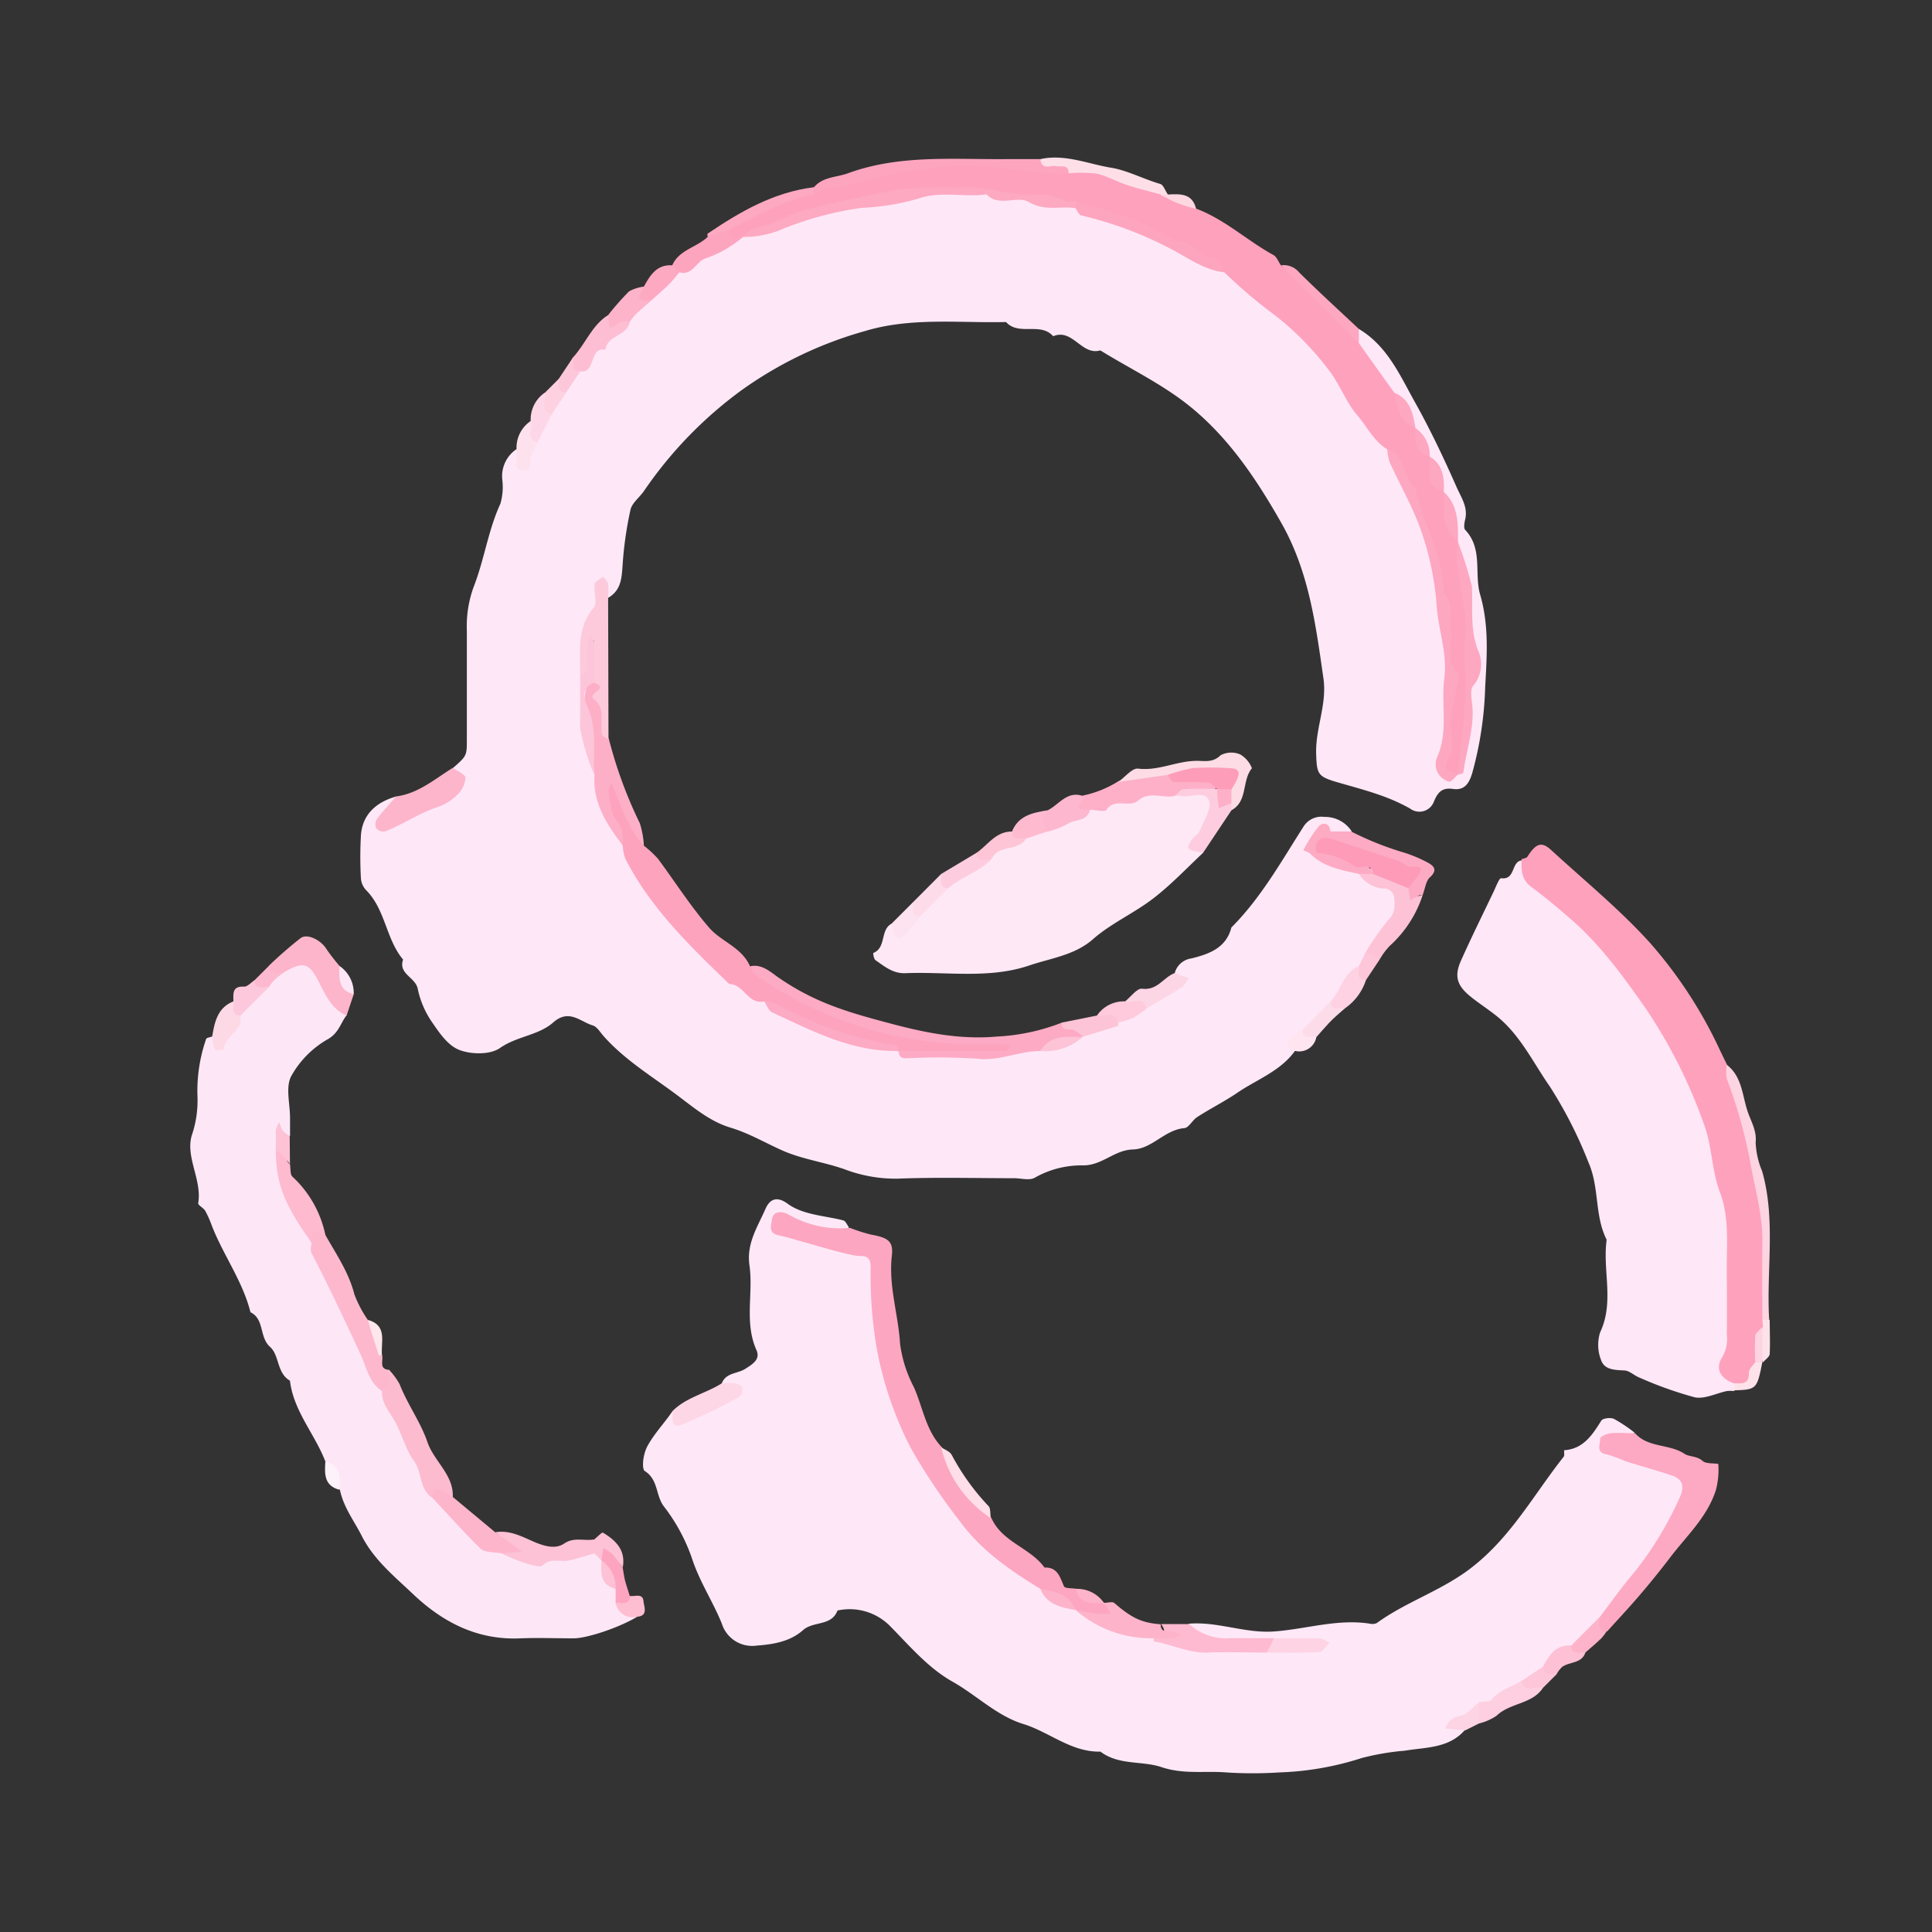 <svg id="Layer_1" data-name="Layer 1" xmlns="http://www.w3.org/2000/svg" viewBox="0 0 250 250"><rect x="0" y="0" width="250" height="250" fill="#333333" stroke="none"/><defs><style>.cls-1{fill:#fee8f7;}.cls-2{fill:#fde7f6;}.cls-3{fill:#fee7f6;}.cls-4{fill:#fee8f6;}.cls-5{fill:#fea1bd;}.cls-6{fill:#fda6c1;}.cls-7{fill:#fda3be;}.cls-8{fill:#fda9c3;}.cls-9{fill:#fdaac5;}.cls-10{fill:#fdb8ce;}.cls-11{fill:#fdafc7;}.cls-12{fill:#fdbbd0;}.cls-13{fill:#fdcadb;}.cls-14{fill:#fdb5cb;}.cls-15{fill:#fda5bf;}.cls-16{fill:#fdb5cc;}.cls-17{fill:#fdb0c8;}.cls-18{fill:#fdd4e1;}.cls-19{fill:#fdbad0;}.cls-20{fill:#fdc2d6;}.cls-21{fill:#febacf;}.cls-22{fill:#fddce6;}.cls-23{fill:#fdabc4;}.cls-24{fill:#fdb3ca;}.cls-25{fill:#fdd7e6;}.cls-26{fill:#fdcddf;}.cls-27{fill:#fedfe8;}.cls-28{fill:#fdbed3;}.cls-29{fill:#fda9c2;}.cls-30{fill:#fda7c1;}.cls-31{fill:#fdcfe0;}.cls-32{fill:#fdd6e5;}.cls-33{fill:#fdb7ce;}.cls-34{fill:#fdd9e6;}.cls-35{fill:#fdc3d6;}.cls-36{fill:#fedee8;}.cls-37{fill:#fedbe9;}.cls-38{fill:#fdccde;}.cls-39{fill:#fed2e2;}.cls-40{fill:#fdc8db;}.cls-41{fill:#fddce9;}.cls-42{fill:#fec5d7;}.cls-43{fill:#febbd0;}.cls-44{fill:#fecadc;}.cls-45{fill:#fda5c0;}.cls-46{fill:#fde1ed;}.cls-47{fill:#fdc0d5;}.cls-48{fill:#fdd7e7;}.cls-49{fill:#fde2ef;}.cls-50{fill:#fdc2d5;}.cls-51{fill:#fdd4e3;}.cls-52{fill:#fdc6d9;}.cls-53{fill:#fdc7da;}.cls-54{fill:#fed1e1;}.cls-55{fill:#febed2;}.cls-56{fill:#fee5f0;}.cls-57{fill:#fdb9cf;}.cls-58{fill:#fee2ea;}.cls-59{fill:#fdf2fa;}.cls-60{fill:#fee6ed;}.cls-61{fill:#fdd7e2;}.cls-62{fill:#fdc5d9;}.cls-63{fill:#fdaac3;}.cls-64{fill:#fed3e4;}.cls-65{fill:#fd9db9;}.cls-66{fill:#fd9bb9;}</style></defs><path class="cls-1" d="M175.84,42.57c3.69,2.2,5.31,6,7.28,9.52s3.75,7.28,5.39,11c.56,1.26,1.47,2.55,1.08,4.14-.1.43-.21,1.09,0,1.33,2.33,2.46,1.15,5.67,1.94,8.38,1.17,4,.87,8,.65,12a46.17,46.17,0,0,1-1.69,11.15c-.4,1.3-1,2.21-2.46,2s-2,.45-2.5,1.68a2,2,0,0,1-3.05.87c-3-1.72-6.29-2.5-9.54-3.45-2.44-.72-2.55-1.07-2.63-3.66-.1-3.28,1.41-6.36.95-9.69-1-6.95-1.86-13.84-5.45-20.16-3.14-5.54-6.65-10.79-11.5-14.82-3.59-3-7.93-5.05-11.93-7.52-2.43.71-3.57-2.89-6.1-1.83-1.65-1.88-4.44,0-6.1-1.84-6.1.15-12.27-.64-18.26,1.17a51.05,51.05,0,0,0-16,7.68,53.36,53.36,0,0,0-12.58,13c-.57.84-1.56,1.55-1.76,2.46a47.2,47.2,0,0,0-1,6.92c-.13,1.74-.12,3.43-1.87,4.45C76.07,80.48,76.19,84.24,76.3,88c-.11,4,0,7.9,1.3,11.7.44,3.38,2,6.32,3.57,9.29a48.14,48.14,0,0,0,18.21,20.09,38.24,38.24,0,0,0,16.56,6,7.85,7.85,0,0,1,1.35.34c5.42.35,10.83.65,16.2-.52a15.47,15.47,0,0,0,5.58-1.12c.36-.17.74-.32,1.11-.46,1.43-.6,3-1,4.36-1.66,1.22-.6,2.29-1.43,3.47-2.1,1.51-1,3.82-1.17,4-3.65a2.59,2.59,0,0,1,2.16-1.89c2.24-.56,4.49-1.32,5.17-4,3.83-3.84,6.45-8.54,9.33-13.05a2.72,2.72,0,0,1,2.7-1.26,4.1,4.1,0,0,1,3.54,1.87,2.6,2.6,0,0,1-2.24.78c-1.05.07-2.4-.21-1.89,1.65,1.67,1.35,3.86,1.52,5.66,2.54,6.21,3,6.37,4.25,1.41,10.58a9.36,9.36,0,0,1-1.36,2.16c-1.35,1.47-2.35,3.24-3.76,4.68a45.64,45.64,0,0,0-3.66,3.7c-.53.74-1.32,1.32-1.49,2.3-1.9,2.66-5,3.73-7.54,5.48-1.64,1.11-3.43,2-5.11,3.09-.63.39-1.09,1.39-1.68,1.44-2.55.22-4.17,2.69-6.64,2.76s-4,2.12-6.56,2.06a12.21,12.21,0,0,0-6.14,1.59c-.69.4-1.8.07-2.71.07-5,0-10.08-.14-15.1.06a18.62,18.62,0,0,1-6.85-1.23c-2.54-.89-5.19-1.24-7.74-2.3-2.32-1-4.5-2.33-7-3.08S90,143.51,88,142c-3.39-2.59-7.13-4.76-10-8.05-.39-.47-.78-1.1-1.3-1.26-1.64-.5-3.07-2.19-5.12-.38-1.89,1.67-4.69,1.77-6.88,3.3-1.24.88-3.68.85-5.22.27s-2.63-2.24-3.6-3.65a11.76,11.76,0,0,1-1.82-4.26c-.28-1.52-2.55-1.92-1.9-3.8-2.23-2.66-2.28-6.49-4.8-9a2.5,2.5,0,0,1-.66-1.53,50.28,50.28,0,0,1,0-5.49c.16-2.58,1.77-4.29,4.55-5.08,1.17.1-1.72,3.69,1.55,1.86,2.37-1.32,5.69-1.77,5.78-5.52,1.82-1.6,1.83-1.6,1.83-3.71,0-4.69,0-9.39,0-14.08A14.89,14.89,0,0,1,61.27,76c1.39-3.52,1.88-7.34,3.48-10.82A7.64,7.64,0,0,0,65,62.11a4.21,4.21,0,0,1,1.85-4c1.25.49,1.38-.6,1.8-1.29.62-1.22,1.24-2.44,1.87-3.65a21.26,21.26,0,0,1,2.12-2.87c.75-.94,1.31-2,2.07-2.93a64,64,0,0,1,5.88-6.22,30.52,30.52,0,0,0,2.9-3,18.13,18.13,0,0,1,4.26-3.49A57.86,57.86,0,0,1,96.12,30a7.88,7.88,0,0,1,1.34-.47c7.29-2.76,14.91-4.16,22.58-5.34,6.32-1,12.34,1.27,18.51,1.89a93.29,93.29,0,0,1,19.91,8.42c9.68,5.79,16.09,14.59,22,23.87,6.8,12.6,8.35,26.16,7.27,40.15a.88.88,0,0,0,.72-.58,61.31,61.31,0,0,0-.16-26.42,10.73,10.73,0,0,1-.35-1.23,24.64,24.64,0,0,0-1.51-5.86,11.68,11.68,0,0,1-.4-1.13A15.78,15.78,0,0,0,184.79,60a9.85,9.85,0,0,1-.51-1,26.93,26.93,0,0,0-1.5-3.05c-.2-.32-.38-.66-.55-1a8.88,8.88,0,0,0-2.72-3.66c-1.77-2.12-3.63-4.18-4.37-6.94A2.13,2.13,0,0,1,175.84,42.57Z"/><path class="cls-1" d="M93.4,179c.55-1.4,2-1.22,3-1.85s2-1.23,1.5-2.42c-1.62-3.58-.4-7.34-.92-11-.41-2.83,1.07-5,2.08-7.32.42-.94,1.22-1.83,2.83-.67,2,1.48,4.79,1.55,7.24,2.18.29.08.48.58.72.89-1.75,1.65-3.68.84-5.58.42a3.62,3.62,0,0,0-1.34-.21c.29.39.76.42,1.17.54a40.69,40.69,0,0,0,5.25,1.5c3.1.46,4.33,2.13,4.43,5.24q.8,24.15,20.63,38.09a14.31,14.31,0,0,0,4.64,3.06,12,12,0,0,1,1.14.56,29.44,29.44,0,0,0,9.84,3.35,41.62,41.62,0,0,0,13.5,1.49h.88c1.57,0,3.15,0,4.72,0-1.62-.07-3.24,0-4.87,0-2.14,0-4.28.14-6.39-.08-1.73-.18-3.76-.17-4.06-2.66,3.74-.32,7.27,1.27,11.06,1,4.15-.3,8.21-1.67,12.43-1a1.36,1.36,0,0,0,.86-.09c3.59-2.61,7.82-4,11.5-6.61,5.6-4,8.64-9.8,12.68-14.91.15-.19,0-.84.08-.84,2.49-.18,3.63-2,4.79-3.83.2-.32,1.21-.43,1.65-.22a19.27,19.27,0,0,1,2.66,1.78c-1.25,1-3.17,1.73,0,3,8.53,3.38,8.46,3.48,3.75,11.35a46.81,46.81,0,0,1-7.58,9.62c-1.25,1.38-2.66,2.59-4,3.86A17.13,17.13,0,0,0,200,216.2c-.9.78-1.95,1.37-2.91,2.07a26,26,0,0,1-5.16,3c-.86.82-2.94.5-2.39,2.61-2.07,2.38-5.08,2.2-7.77,2.66a32.77,32.77,0,0,0-5.57.95,38.61,38.61,0,0,1-10.67,1.86,52.34,52.34,0,0,1-6.86,0c-2.78-.22-5.5.28-8.39-.69-2.49-.84-5.51-.2-7.88-2-3.78.09-6.59-2.53-10-3.58s-6.06-3.74-9.17-5.49-5.5-4.58-8-7.12a7.35,7.35,0,0,0-6.86-2.07c-.77,2.06-3.12,1.34-4.46,2.54-1.65,1.47-3.81,1.84-6,2a4.11,4.11,0,0,1-4.5-2.83c-1.16-2.88-2.9-5.45-3.88-8.49a23.57,23.57,0,0,0-3.63-6.7c-1.07-1.39-.69-3.46-2.48-4.58-.36-.22-.29-2.08.41-3.31.9-1.61,2.15-2.89,3.15-4.37C89.58,182.28,92.82,183,93.4,179Z"/><path class="cls-2" d="M42.1,189.11c-1.36-3.55-4.11-6.5-4.58-10.45-1.73-1-1.34-3.27-2.58-4.38-1.42-1.27-.69-3.58-2.53-4.48-1-4-3.51-7.38-5-11.2a13.34,13.34,0,0,0-.86-1.93c-.22-.38-.95-.71-.9-1,.5-3-1.66-5.9-.84-8.73a14,14,0,0,0,.74-5.15,20.44,20.44,0,0,1,1.12-7.33c0-.17.49-.22.75-.33,1.89-.16,2.16-1.86,2.92-3.08.94-1.6,2.71-2.42,3.69-4a25.84,25.84,0,0,1,2.31-2.25c2.66-1.5,4.52-.4,6,1.88a19.06,19.06,0,0,1,2.52,4.68c-.79,1-1,2.29-2.44,3.11a12.46,12.46,0,0,0-4.74,4.79c-.75,1.43-.15,3.57-.15,5.39V147c-2.63-.29-.28,1.58-.93,2.15-.3,4.48,3,7.57,4.42,11.36,3,6.4,5.91,12.83,9.1,19.14,2.07,4.48,4.4,8.85,6.47,13.34,2.5,2.93,4.75,6.16,8.71,7.37,3.66,1.65,7.34.47,11,0a3.48,3.48,0,0,1,1.16.48,4,4,0,0,1,.82.91,21.16,21.16,0,0,0,1.84,3.65,9.92,9.92,0,0,1,.6,1.6c.46.82,1.33,1.33,1.69,2.23C80.18,210.58,76,212,74.22,212c-2.29,0-4.57-.09-6.85,0-5.61.27-10.14-2.11-14-5.8-2.37-2.24-4.95-4.35-6.5-7.34-1-2-2.44-3.83-2.89-6.11C43,191.72,43.09,190.15,42.1,189.11Z"/><path class="cls-3" d="M224.38,180a4.6,4.6,0,0,0-.91,0c-1.41.29-2.91,1.08-4.18.81a49.85,49.85,0,0,1-7.17-2.56c-.65-.25-1.25-.87-1.89-.91-1.25-.07-2.62-.05-3.06-1.37a5.37,5.37,0,0,1-.12-3.55c1.87-3.95.3-8,.85-12-1.59-3.13-.91-6.71-2.35-10a56,56,0,0,0-5-9.82c-2.17-3.11-3.81-6.63-6.83-9.08-1.13-.92-2.37-1.69-3.49-2.61-1.74-1.43-2.07-2.65-1.15-4.67,1.34-3,2.77-5.88,4.17-8.81.31-.64.74-1.82,1-1.79,1.88.27,1.27-2.2,2.68-2.3,4.34,5.51,10.28,9.4,14.56,15.07,10.55,14,14.43,29.64,13.09,46.84a14.85,14.85,0,0,0,.2,5.44A1.67,1.67,0,0,1,224.38,180Z"/><path class="cls-4" d="M155.68,110.35c-2.13,2-4.14,4.13-6.44,5.9-2.49,1.92-5.48,3.23-7.82,5.29s-5.45,2.45-8.23,3.39c-5.21,1.77-10.69.78-16.06,1-1.57.06-2.69-.88-3.86-1.7-.21-.15-.3-.89-.27-.91,1.73-.7.85-3,2.38-3.8,1.45.36,2.18-.68,3-1.57,1.22-1.3,2.72-2.29,3.93-3.61,1.54-1.64,3.75-2.32,5.35-3.87,1.35-1.33,3.23-1.73,4.79-2.72a14.58,14.58,0,0,1,2.88-1.36c2.11-.63,4.11-1.56,6.15-2.38,3.35-1.09,6.67-2.26,10.26-2.19,6,.46,6.43,1.14,4.14,6.45C155.53,109,155.21,109.61,155.68,110.35Z"/><path class="cls-5" d="M179.5,58.14c-1.74-1.06-2.59-2.93-3.87-4.4s-2.13-3.64-3.36-5.41a37.92,37.92,0,0,0-7.34-7.57,63.38,63.38,0,0,1-6.5-5.52,69.42,69.42,0,0,0-20.06-8.71c-14.56-3.54-28.56-1.39-42.22,4.13-1.11.74-1.79.43-2.06-.85,3.32-3,7.48-4.18,11.63-5.42,10.41-4.08,21.23-3.55,32.06-2.87,4.25.09,8.12,1.69,12,3.09,1.4,1.31,3.58,1,5,2.39,3.7,1.38,6.59,4.13,10,6,.44.23.65.9,1,1.37A69,69,0,0,1,175.84,44.4q2.28,3.21,4.58,6.41c1.1,1.42,1.58,3.21,2.74,4.58.62,1.22.81,2.65,1.84,3.67.82,1.44.67,3.27,1.83,4.58.75,2.09.75,4.4,1.83,6.41,2.07,10.07,2.45,20.15,0,30.22-2.54,0-1.87-1.69-1.68-3.17A64.48,64.48,0,0,0,185,71,47,47,0,0,0,179.5,58.14Z"/><path class="cls-5" d="M224.38,179c-1.74-.59-2.49-1.9-1.52-3.39a4.8,4.8,0,0,0,.59-3c.05-2.89,0-5.78,0-8.66,0-3.25.3-6.51-.89-9.67-1.11-2.93-1-6.15-2.18-9.12a66.19,66.19,0,0,0-7.45-14.7c-2.88-4.11-5.82-8.19-9.65-11.51-1.67-1.44-3.34-2.88-5.12-4.17-1.34-1-1.3-2.24-1.27-3.6.26-.1.64-.13.76-.33,1.12-1.75,1.84-2,3.11-.82,4.28,3.93,8.82,7.64,12.71,11.93a57.84,57.84,0,0,1,9.07,13.89c.3.63.61,1.26.92,1.89,4.29,10.25,5.62,21,5,32,0,.5,0,1,0,1.5-.63,1.63-.19,3.43-.8,5C226.7,177.42,227.12,180.16,224.38,179Z"/><path class="cls-6" d="M134.62,205.6c-3.94-2.42-7.63-4.92-10.5-8.85a81,81,0,0,1-6.24-9.32,46.61,46.61,0,0,1-4.48-13.22,56.84,56.84,0,0,1-.74-10.13c0-1.15-.27-1.6-1.5-1.56-1.42,0-9-2.42-10.28-2.64-1.5-.28-1.11-1.23-1-2,.15-1.46,1.66-1,2.09-.76a13.3,13.3,0,0,0,8,1.76,22.17,22.17,0,0,0,2.8.89c2.1.38,2.85.83,2.64,2.68-.46,3.91.83,7.62,1.06,11.44a16.71,16.71,0,0,0,1.78,5.6c1.17,2.61,1.54,5.6,3.62,7.78a57.08,57.08,0,0,0,6.42,9.16c1.37,3.12,5,3.83,6.87,6.41,1.71-.07,2,1.27,2.52,2.43.14.29,1,.22,1.6.32,1,1,2.45,1.21,3.66,1.83,1.16.95,1.76,2-.38,2.1a7.15,7.15,0,0,1-3.28-1.18C137.83,207.17,136,206.71,134.62,205.6Z"/><path class="cls-7" d="M98.89,129.58c-2.1.46-2.64-2.25-4.52-2.24-5.09-4.91-10.18-9.82-13.46-16.23a6.11,6.11,0,0,1-.33-1.68c-.66-2.14-2-4-2.5-6.2a1.57,1.57,0,0,1,.78-1.92c1.14-.49,1.06.6,1.31,1.21,1,2.33,2.25,4.54,3.15,6.91a14,14,0,0,1,1.82,1.69c2.22,3,4.21,6.13,6.63,8.93,1.56,1.8,4.22,2.53,5.29,5a52.13,52.13,0,0,0,30.81,9.68c1,0,2.89-.78,2.9,1,0,1.27-1.74.77-2.68.73-3.93-.16-7.89.56-11.79-.41A51.21,51.21,0,0,1,98.89,129.58Z"/><path class="cls-8" d="M207,209.26c1.5-2,2.93-4,4.52-5.86a44.91,44.91,0,0,0,5.76-9.46c.75-1.54.49-2.51-.91-3-2-.67-4-1.22-6.06-1.86a16.83,16.83,0,0,0-2.36-.87c-1.52-.23-.87-1.35-.88-2.08,0-.23.84-.62,1.32-.67,1.06-.1,2.13,0,3.19,0,1.69,1.91,4.42,1.35,6.41,2.67.61.4,1.61.25,2.36.94.44.4,2,.25,2,.39a10.28,10.28,0,0,1-.32,3.37c-1.13,3.53-3.88,6-6,8.82q-1.87,2.45-3.88,4.79c-1.35,1.59-2.79,3.11-4.18,4.66C206.19,211.18,206.45,210.29,207,209.26Z"/><path class="cls-9" d="M116.3,136c4.56,0,9.12,0,13.68,0,.28,0,.55-.38.83-.58a2.26,2.26,0,0,0-.79-.3c-1.82,0-3.65,0-5.47,0a49.59,49.59,0,0,1-26.83-9c-.32-.21-.44-.71-.66-1.08,1.48-.34,2.58.68,3.54,1.36,4.67,3.25,8.82,4.51,14.47,6,4.58,1.23,9.16,2.16,13.9,1.73a26.52,26.52,0,0,0,8.4-1.79c.57,1.12,3-.55,2.74,1.83-1.8.68-3.82.74-5.49,1.83-2.76,0-5.31,1.34-8.18,1a76,76,0,0,0-8.54-.08C117.24,136.89,116.31,137.22,116.3,136Z"/><path class="cls-10" d="M49.43,180c-1.65-1.06-2-3-2.69-4.56-2.08-4.47-4.16-8.94-6.44-13.31-.19-.36,0-.9,0-1.36-.56-.65-.55-1.4.16-1.77s1.28.23,1.67.85c1.39,2.47,3,4.79,3.72,7.62a15,15,0,0,0,1.78,3.37c1.27,1.27,1.15,3.09,1.83,4.58.14.7-.45,1.76.92,1.84C50.75,178.36,51.64,179.67,49.43,180Z"/><path class="cls-11" d="M83.32,109.43c-1.84-1.93-2.68-4.4-3.66-6.79l-.57-1.34c-.12.41-.39.84-.32,1.21.23,1.24.24,2.75,1,3.62.92,1.1.78,2.15.83,3.3-2.06-2.72-3.93-5.51-3.67-9.16-.48-4-2.06-7.88-.9-12,1.29-.51,1.75-.17,2,1.31.29,2-.14,4.15.77,6.09a56.78,56.78,0,0,0,4,10.87A11.73,11.73,0,0,1,83.32,109.43Z"/><path class="cls-12" d="M49.43,180c1.77-.43.57-1.84.92-2.74a9.17,9.17,0,0,1,1.36,1.85c1,2.58,2.73,4.94,3.59,7.47s3.43,4.25,3.29,7.16c-.91.68-1.83,0-2.75,0-1.61-1.12-1.2-3.21-2.26-4.67s-1.51-3.26-2.33-4.86C50.54,182.79,49.33,181.66,49.43,180Z"/><path class="cls-13" d="M78.74,95.69c-.3-.23-.84-.43-.87-.7-.21-1.53.51-3.3-1-4.5-1-.82,2.2-1.43,0-2.13a7.49,7.49,0,0,1,0-5.49c-1.52,1.17,1.07,4-1.81,4.58.08-3-.52-6.12,1.75-8.8.53-.61,0-2.05.13-3.09.06-.35.72-.62,1.1-.93.23.31.59.6.65.94a9.81,9.81,0,0,1,0,1.8Z"/><path class="cls-14" d="M44.85,131.41c-2-.85-2.75-2.74-3.68-4.51-1.24-2.39-2-2.51-4.56-1-1.08.63-1.85.64-1.83-.92a53.74,53.74,0,0,1,4.12-3.59c.89-.65,2.64.28,3.33,1.4A25.32,25.32,0,0,0,43.94,125c.62,1.21.8,2.65,1.83,3.66Z"/><path class="cls-15" d="M138.28,22.42c-5.34.26-10.55-1.57-15.92-.92a66.38,66.38,0,0,0-12.59,2.43c-1.47.48-3.19.05-4.46,1.24-.32-.2-.43-.41-.32-.61s.21-.31.32-.31c1.16-1.4,2.94-1.28,4.45-1.84,6.61-2.41,13.48-1.77,20.28-1.82,1.53,0,3.05,0,4.58,0C135.5,21.88,138,19.88,138.28,22.42Z"/><path class="cls-16" d="M58.59,99.36c.58.42,1.62.83,1.64,1.28a3.33,3.33,0,0,1-1,2.15,6.46,6.46,0,0,1-2.49,1.6c-2.42.79-4.51,2.25-6.85,3.18a1.32,1.32,0,0,1-1.17-.33,1.27,1.27,0,0,1,0-1.18c.78-1.06,1.68-2,2.53-3C54.15,102.68,56.26,100.8,58.59,99.36Z"/><path class="cls-17" d="M152,103c-1.56.32-3.26-.66-4.73.59-1.14,1-3-.41-4.08,1.19-.24.35-1.43,0-2.18,0-.66.56-1.41.55-1.79-.16s.27-1.27.87-1.67a13.77,13.77,0,0,0,4.58-1.83c2-.91,4-1.72,6.32-1.28,2.19.59,5.08-1.11,6.5,2C155.93,103.49,153.66,101.72,152,103Z"/><path class="cls-18" d="M228.05,170.79c0-3.32-.05-6.64,0-10,.06-3.65-1-7.09-1.61-10.62a63.65,63.65,0,0,0-3-10.59,5.69,5.69,0,0,1,0-1.8c1.95,1.48,2,3.87,2.66,5.91.41,1.32,1.25,2.55,1.08,4.15a10.7,10.7,0,0,0,.84,3.71c1.8,6.33.53,12.81.91,19.2C228.66,171.21,228.35,171.21,228.05,170.79Z"/><path class="cls-16" d="M55.84,193.69c.23-1.26.9-1.11,1.73-.57.33.22.68.38,1,.57l5.5,4.58c.56.54,1.41.43,2,.85s2.07.58,1.56,1.69-1.7.77-2.65.21c-1-.2-2.21-.07-2.82-.64C60,198.27,57.94,195.94,55.84,193.69Z"/><path class="cls-19" d="M163.93,213.84c-2.54,0-5.08-.1-7.62,0s-4.66-1.08-7-1.43a1.72,1.72,0,0,1,0-.43c1.39-.29,1.68-.87.92-1.83h3.66a6.94,6.94,0,0,0,5.21,1.83c1.93,0,3.86,0,5.78,0C165.42,213.06,164.42,213.32,163.93,213.84Z"/><path class="cls-20" d="M176.75,123.17a32.06,32.06,0,0,1,3-4.24c.93-1,.69-1.94.65-2.94a1.43,1.43,0,0,0-1-1,4.07,4.07,0,0,1-3.54-1.89,2.31,2.31,0,0,1,1.8-.73,7.74,7.74,0,0,1,4.74,2c.07,1.07.3,1.94,1.7,1.43a15.15,15.15,0,0,1-4.24,6.57,8.22,8.22,0,0,0-1.26,1.67C177.58,124.56,177.16,123.87,176.75,123.17Z"/><path class="cls-20" d="M65,201l2.52-.22c-.65-.51-1.3-1-2-1.5-.49-.36-1-.69-1.48-1,2-.35,3.66.65,5.3,1.33,1.36.55,2.63.82,3.67.12,1.31-.88,2.59-.29,3.85-.53a1.34,1.34,0,0,1,0,1.83c-1.09.3-2.17.67-3.27.9s-2.35-.4-3.41.66C69.77,203,66.46,201.86,65,201Z"/><path class="cls-21" d="M42.1,159.8c-.14,0-.3,0-.41,0-.41-.21-.8-.44-1.2-.67l-.22,1.59c-3.5-4.84-4.58-7.65-4.58-11.91,1.78-.56,1,1.43,1.83,1.84.1.55,0,1.32.33,1.62A14.15,14.15,0,0,1,42.1,159.8Z"/><path class="cls-22" d="M151.11,100.27l-6.42.92c.87-.61,1.8-1.82,2.58-1.73,2.58.31,4.85-.92,7.32-1,1.13-.06,2.28.33,3.35-.73a2.94,2.94,0,0,1,2.56-.1A3.59,3.59,0,0,1,162,99.41c-1.34,1.61-.5,4.29-2.66,5.44a2.19,2.19,0,0,1-.68-1,6.83,6.83,0,0,1-.12-1.86c0-1.89-1.47-1.48-2.59-1.72C154.33,99.9,152.72,101.19,151.11,100.27Z"/><path class="cls-23" d="M184.08,115.84c-.14,0-.3,0-.42,0-.41.2-.8.44-1.2.66l-.21-1.58c-.2-2.59-2.44-2.71-4.17-3.31-2.1-.73-4.31-1.16-6-2.82a1.17,1.17,0,0,1,0-1.2h2.75a40.2,40.2,0,0,0,6.93,2.76,17.81,17.81,0,0,1,3.05,1.3c.83.47,1.21,1,.16,1.93C184.5,114.06,184.39,115.07,184.08,115.84Z"/><path class="cls-24" d="M150.19,210.18c0,1.17.89.82,1.54.93a7.37,7.37,0,0,1,1.15.38c-.33.17-.65.47-1,.5-.87.07-1.75,0-2.63,0a14.82,14.82,0,0,1-10.07-3.66c.93.17,1.86.39,2.81.49a10.31,10.31,0,0,0,1.75-.06l-.9-1.35c.45,0,1.06-.19,1.33,0C146.44,209.37,147.73,210,150.19,210.18Z"/><path class="cls-25" d="M93.4,179a9.81,9.81,0,0,1,1.8,0c.35.06.84.39.89.66a1.28,1.28,0,0,1-.44,1.11,72.39,72.39,0,0,1-7.54,3.62c-1.4.52-1-1-1.12-1.76C88.75,180.82,91.3,180.33,93.4,179Z"/><path class="cls-26" d="M159.35,103.93v.92l-3.67,5.5c-2.17-.34-2.31-.52-1.36-1.83.26-.36.76-.58.92-1,.51-1.28,1.54-2.79,1.21-3.87-.44-1.42-2.31-.4-3.53-.65a4.5,4.5,0,0,0-.9,0c.37-.31.72-.85,1.11-.87,1.46-.11,2.92-.05,4.39-.05l.42.32A5.49,5.49,0,0,0,159.35,103.93Z"/><path class="cls-27" d="M138.28,22.42c0-1.23-1-.78-1.6-.93s-1.91.61-2.06-.9c3.16-.7,6.15.62,9.14,1.11,2.07.33,4.2,1.47,6.37,2.1.42.12.65.9,1,1.37a.53.53,0,0,1-.92,0c-1.48-.41-3-.77-4.43-1.25s-2.55-1.16-3.89-1.45A17.9,17.9,0,0,0,138.28,22.42Z"/><path class="cls-28" d="M81.49,41.65c-.29,1.86-2.92,1.68-3.14,3.6-2.22-.37-1.15,3.07-3.27,2.82-1.55,0-1.56-.75-.92-1.84,1.63-1.75,2.43-4.18,4.58-5.49C79.5,41.52,80.8,40.67,81.49,41.65Z"/><path class="cls-15" d="M94.32,29.75c.07,1.37,1.13.78,1.83.91a14.83,14.83,0,0,1-4.92,2.8c-1.16.41-1.63,2.25-3.33,1.78-.87.27-1.12-.09-.91-.91.87-2,3.16-2.31,4.58-3.67C92.43,30.2,93.14,29.26,94.32,29.75Z"/><path class="cls-29" d="M94.32,29.75l-2.75.91c0-.15-.06-.39,0-.43,4.2-2.84,8.55-5.36,13.73-6v.92C101.31,25.89,97.9,28,94.32,29.75Z"/><path class="cls-30" d="M175.84,44.4,165.76,34.33a2.58,2.58,0,0,1,2.34.91c2.52,2.5,5.15,4.9,7.74,7.33Z"/><path class="cls-31" d="M191.41,220.25c.55-.09,1.34,0,1.61-.31,1-1.27,2.58-1.65,3.88-2.44,1,.05,2.06-.06,2.75.92-1.41,2.13-4.24,1.9-6,3.6a7.05,7.05,0,0,1-2.28,1A2,2,0,0,1,191.41,220.25Z"/><path class="cls-32" d="M152,125.92l1.83.65c-.29.39-.49.91-.88,1.16-1.51,1-3.07,1.85-4.61,2.77-.8-.67-2.1.17-2.75-.92.73-.58,1.54-1.72,2.18-1.64C149.78,128.21,150.56,126.44,152,125.92Z"/><path class="cls-33" d="M140.11,103c0,.14,0,.3,0,.41-.21.41-.45.81-.67,1.21l1.59.21c-.38,1.5-1.94,1.15-2.88,1.79a11.2,11.2,0,0,1-2.62,1c-1.42-.92-1.42-1.83,0-2.75C137,104.18,138.05,102.28,140.11,103Z"/><path class="cls-24" d="M81.49,41.65c-.42,0-1-.18-1.25,0-1.77,1.62-1.47.11-1.5-.94a35,35,0,0,1,2.65-3,5.16,5.16,0,0,1,1.93-.62c.07.72.11,1.47.92,1.83-.69.61-1.4,1.2-2.06,1.84A6.91,6.91,0,0,0,81.49,41.65Z"/><path class="cls-34" d="M31.11,131.41c.45,2.05-2.15,2.62-2.16,4.45-.4,0-1.07.11-1.16-.06a6.21,6.21,0,0,1-.34-1.64c.32-1.88.67-3.75,2.75-4.58C30.94,130,30.58,130.91,31.11,131.41Z"/><path class="cls-35" d="M140.11,134.16a4.39,4.39,0,0,0-1.16-.89c-.61-.2-1.58.28-1.58-.94l4.58-.92c1.15-.4,2.46-1.29,2.74.92,0,.14,0,.4,0,.41C143.17,133.23,141.64,133.69,140.11,134.16Z"/><path class="cls-36" d="M128.21,196.44a15,15,0,0,1-6.42-9.16c.47.31,1.11.52,1.37,1a30.16,30.16,0,0,0,4.72,6.57C128.21,195.12,128.11,195.88,128.21,196.44Z"/><path class="cls-37" d="M122.71,114.93l-3.66,3.66c-1.57,0-1.54-.76-.92-1.83l3.66-3.67A2.08,2.08,0,0,1,122.71,114.93Z"/><path class="cls-38" d="M122.71,114.93c-1.37-.08-.78-1.14-.92-1.84l4.58-2.74a2.19,2.19,0,0,1,1.84.91C126.63,112.87,124.38,113.47,122.71,114.93Z"/><path class="cls-39" d="M172.17,129.58c1.36-1.42,1.63-3.71,3.67-4.58a2,2,0,0,1,.91,1.83A7.09,7.09,0,0,1,174,130.5C172.94,131.1,172.14,131.17,172.17,129.58Z"/><path class="cls-40" d="M31.11,131.41c-1.37-.08-.77-1.14-.91-1.83,0-1-.19-2,1.41-1.91.42,0,.89-.54,1.34-.84a2.12,2.12,0,0,1,1.83.92Z"/><path class="cls-29" d="M84.24,38.91c-1.8-.07-1.85-.16-.92-1.83C84.13,35.6,85,34.19,87,34.33l.91.91c-.53.61-1,1.26-1.62,1.83S84.92,38.3,84.24,38.91Z"/><path class="cls-41" d="M172.17,129.58c.08,1.37,1.14.78,1.83.92-.68.61-1.39,1.19-2,1.84s-1.08,1.21-1.62,1.82c-1.06.59-1.86.68-1.83-.92Z"/><path class="cls-42" d="M128.21,111.26c-.7-.14-1.76.46-1.84-.91,1.45-1,2.49-2.77,4.58-2.75a2,2,0,0,1,1.84.91c-.92,1.41-2.71,1-3.88,1.85A3.94,3.94,0,0,0,128.21,111.26Z"/><path class="cls-43" d="M132.79,108.51c-.7-.13-1.76.46-1.84-.91.83-2.08,2.7-2.43,4.58-2.75-.78,1.37-.78,1.37,0,2.75Z"/><path class="cls-44" d="M144.69,132.33c-.43-1.77-1.84-.57-2.74-.92a4.19,4.19,0,0,1,3.66-1.83c.9.35,2.32-.85,2.75.92a13.26,13.26,0,0,1-1.71,1.21A12.44,12.44,0,0,1,144.69,132.33Z"/><path class="cls-45" d="M79.66,207.43V205.6c-1-1-1.13-2.49-1.83-3.67-.38-.52-.61-1.07-.08-1.61s1.09-.19,1.57.17c.79.58.64,1.68,1.26,2.36.1.56.16,1.12.3,1.67s.41,1.33.61,2C81.52,208.1,80.73,208,79.66,207.43Z"/><path class="cls-46" d="M69.58,57.22a9.69,9.69,0,0,0-.88,1.88c-.19.78.3,2.07-1.19,1.75-1.25-.28-.47-1.49-.67-2.26a2.26,2.26,0,0,1,0-.45,4.17,4.17,0,0,1,1.83-3.66C69.76,55.13,68.92,56.43,69.58,57.22Z"/><path class="cls-47" d="M199.65,215.67c.81-1.47,1.65-2.88,3.67-2.74a2.09,2.09,0,0,1,1.83.91c-.49,1.44-2,1.16-3,1.85a4,4,0,0,0-.7.9C200.42,217.19,199.62,217.26,199.65,215.67Z"/><path class="cls-48" d="M69.58,57.22c-1.76-.42-.56-1.84-.91-2.74a4.21,4.21,0,0,1,1.83-3.67c1.09.66.25,2,.92,2.75Z"/><path class="cls-49" d="M118.13,116.76c.14.69-.45,1.75.92,1.83a21.22,21.22,0,0,1-1.89,2.3c-1,1-1.48.61-1.78-1.38Z"/><path class="cls-24" d="M205.15,213.84c-.7-.14-1.76.46-1.83-.91l3.66-3.67c.14.7-.46,1.76.92,1.83a7,7,0,0,1-.69.91C206.54,212.64,205.84,213.23,205.15,213.84Z"/><path class="cls-50" d="M80.58,202.85a20.91,20.91,0,0,0-1.32-1.74,6.15,6.15,0,0,0-1.19-.79l-.24,1.61-.92-.91v-1.83c.38-.31,1-.95,1.1-.87C79.7,199.33,81,200.6,80.58,202.85Z"/><path class="cls-51" d="M191.41,220.25V223l-1.83.92-2.55-.26c.28-1,.94-1.41,2-1.66C189.93,221.8,190.63,220.86,191.41,220.25Z"/><path class="cls-52" d="M199.65,215.67c.08,1.37,1.14.78,1.83.92l-1.83,1.83c-.9-.35-2.32.85-2.75-.92Z"/><path class="cls-53" d="M74.16,46.23c.14.7-.45,1.76.92,1.84l-1.83,2.74c-1.59,0-1.52-.76-.92-1.83Z"/><path class="cls-54" d="M72.33,49c.14.7-.45,1.76.92,1.83l-1.83,2.75c-1.77-.43-.57-1.84-.92-2.75Z"/><path class="cls-55" d="M79.66,207.43c.69-.14,1.75.45,1.83-.92.65.13,1.69-.42,1.78.7.06.7.65,1.9-.86,2A2.25,2.25,0,0,1,79.66,207.43Z"/><path class="cls-20" d="M37.52,150.65a14.33,14.33,0,0,0-.92-1.14,7.08,7.08,0,0,0-.91-.7c0-.87,0-1.74,0-2.6a3.22,3.22,0,0,1,.47-1,4.43,4.43,0,0,0,.44,1.12,3.78,3.78,0,0,0,.89.67Z"/><path class="cls-56" d="M168.51,133.24c.08,1.37,1.14.78,1.83.92a2.25,2.25,0,0,1-2.75,1.83c-1.12-.05-1.13-.86-.73-1.48A6.13,6.13,0,0,1,168.51,133.24Z"/><path class="cls-52" d="M176.75,126.83c-1.37-.08-.78-1.14-.91-1.83l.91-1.83,1.83.91Z"/><path class="cls-57" d="M34.78,127.75c-.7-.14-1.76.45-1.83-.92L34.78,125c.08,1.37,1.13.78,1.83.92a12.59,12.59,0,0,0-1.13.92A7.08,7.08,0,0,0,34.78,127.75Z"/><path class="cls-58" d="M224.38,179c1,0,2,.19,1.92-1.41,0-.43.54-.89.83-1.34l.46-.34.46.34c-.7,3.52-.75,3.57-3.67,3.66Z"/><path class="cls-59" d="M42.1,189.11c2,.52,1.91,2.1,1.84,3.67C41.91,192.26,42,190.68,42.1,189.11Z"/><path class="cls-60" d="M49.43,175.37c-.14,0-.4,0-.41,0-.49-1.52-1-3.05-1.42-4.58C50.21,171.52,49.25,173.68,49.43,175.37Z"/><path class="cls-58" d="M228.05,170.79H229c0,1.47.07,2.93,0,4.39,0,.39-.57.74-.87,1.11a5.33,5.33,0,0,1,0-4.58Z"/><path class="cls-61" d="M150.19,25.17h.92c1.56-.07,3.15-.2,3.66,1.83A13.56,13.56,0,0,1,150.19,25.17Z"/><path class="cls-24" d="M142.86,207.43c-1.56.07-3.15.2-3.66-1.83A4.2,4.2,0,0,1,142.86,207.43Z"/><path class="cls-2" d="M45.77,128.66c-2-.51-1.91-2.1-1.83-3.66A4.23,4.23,0,0,1,45.77,128.66Z"/><path class="cls-30" d="M179.5,58.14c2.45.8,2,3.69,3.66,5.07.94,4.6,3.72,8.7,3.67,13.56,1.54,1.48.63,3.4.93,5.1s-.83,3.64.86,5.15c.23.2.11.89,0,1.33-.28,1.55-.72,3.09-.87,4.65s.56,3.73-.2,4.92c-1.26,2,.16,1.85,1.08,2.35-.39.31-.89,1-1.15.86A2.31,2.31,0,0,1,186,97.9c1.43-3.32.46-6.75.89-10.09s-.82-6.39-1-9.61A37.52,37.52,0,0,0,184,69c-1.06-3.17-2.78-6.11-4.17-9.17A7.15,7.15,0,0,1,179.5,58.14Z"/><path class="cls-29" d="M96.15,30.66c1.07-1.46,2.93-1.24,4.35-2A19.25,19.25,0,0,1,104.8,27c3-.8,6.14-1.38,9.18-2.06,3.87-.87,7.65-.59,11.46-.66,2.13,0,4.27.65,6.43.83s4.09-.22,6,.92c.34.2.89,0,1.35,0a.57.57,0,0,1,.23.62c-.08.2-.16.3-.23.3-2-.34-4,.44-6.08-.8-1.5-.9-3.87.71-5.48-1-2.93.43-5.86-.49-8.89.57a31.38,31.38,0,0,1-7.25,1.18,42.33,42.33,0,0,0-10.68,2.91A12.49,12.49,0,0,1,96.15,30.66Z"/><path class="cls-30" d="M188.66,100.27c.31-3.06.73-6.12.88-9.19s-.12-6.39.08-9.56c.24-3.89-1.63-7.57-1-11.47a49.18,49.18,0,0,1,1.83,5.76c.17,2.75-.27,5.5.78,8.27a4.31,4.31,0,0,1-.59,4.65c-.39.41-.26,1.44-.17,2.16.42,3.12-.71,6-1.11,9.06C189.39,100.09,188.92,100.17,188.66,100.27Z"/><path class="cls-15" d="M139.2,27v-.92c4.5,1.26,9,2.48,12.94,5.16,2.11-.25,3.16,1.85,5,2.32.55.14.88,1.1,1.31,1.68-2.73-.29-4.86-2-7.22-3.17a48.53,48.53,0,0,0-11.31-4.19C139.62,27.83,139.43,27.31,139.2,27Z"/><path class="cls-62" d="M75.08,87.45c.31-.23.85-.44.87-.7.11-1,0-2.08.06-3.11A10.28,10.28,0,0,1,76.39,82a5.37,5.37,0,0,1,.5,1.44c.06,1.63,0,3.27,0,4.9-2,.68-1.1,2.6-.79,3.32,1.22,2.84.61,5.73.79,8.59a27.56,27.56,0,0,1-1.83-6.12C75.07,91.92,75.08,89.68,75.08,87.45Z"/><path class="cls-9" d="M98.89,129.58a5.57,5.57,0,0,1,1.67.33A45.49,45.49,0,0,0,116,135.25c.14,0,.21.48.32.74-6,.17-11.2-2.58-16.43-5C99.42,130.75,99.21,130.05,98.89,129.58Z"/><path class="cls-23" d="M177.67,113.09h-1.83c-2.31-.51-4.68-.9-6.42-2.74a2.46,2.46,0,0,1,1.23-.7C173.36,110,176.23,110.11,177.67,113.09Z"/><path class="cls-30" d="M188.66,70.05c-2.34-1.65-1.77-4.12-1.83-6.41C188.72,65.41,188.68,67.73,188.66,70.05Z"/><path class="cls-63" d="M170.34,110.35h-.92l-.77-.32a17.94,17.94,0,0,1,2-3.12c.49-.52,1.42-.47,1.5.69v.91C171.86,109.42,170.87,109.65,170.34,110.35Z"/><path class="cls-30" d="M183.16,55.39c-2.07-.83-2.42-2.69-2.74-4.58C182.49,51.64,182.84,53.51,183.16,55.39Z"/><path class="cls-35" d="M134.62,136c1.3-2.19,3.47-1.8,5.49-1.83A7.21,7.21,0,0,1,134.62,136Z"/><path class="cls-30" d="M186.83,63.64c-2.61-.73-1.65-2.89-1.83-4.58C186.74,60.13,186.91,61.83,186.83,63.64Z"/><path class="cls-30" d="M185,59.06c-2-.52-1.91-2.1-1.84-3.67A4.22,4.22,0,0,1,185,59.06Z"/><path class="cls-64" d="M163.93,213.84l.91-1.83c2,0,3.94,0,5.9,0,.44,0,.86.37,1.3.56-.44.42-.85,1.16-1.31,1.19C168.47,213.91,166.2,213.84,163.93,213.84Z"/><path class="cls-24" d="M134.62,205.6c1.88.32,3.75.67,4.58,2.75C137.32,208,135.45,207.67,134.62,205.6Z"/><path class="cls-50" d="M77.83,201.93a4.22,4.22,0,0,1,1.83,3.67C77.63,205.09,77.75,203.5,77.83,201.93Z"/><path class="cls-18" d="M228.05,171.71v4.58h-.92a33.64,33.64,0,0,1,0-3.48C227.21,172.42,227.74,172.08,228.05,171.71Z"/><path class="cls-65" d="M151.11,100.27a20.73,20.73,0,0,1,3.24-.88,35.86,35.86,0,0,1,4.52,0c1.73,0,1.83.62.48,2.74a1.24,1.24,0,0,1-1.83,0c-.39-.3-.76-.84-1.17-.87-1.51-.11-3,0-4.53-.08C151.57,101.13,151.34,100.58,151.11,100.27Z"/><path class="cls-66" d="M170.34,110.35c-.28-1.5.33-2.11,1.83-1.84,3,1,5.91,1.93,8.86,2.92.53.18,1,.73,1.52.71,2.08-.11,1.25.75.61,1.6l-.91,1.19-4.58-1.84c-.22-1.69-1.66-.5-2.37-1A10,10,0,0,0,170.34,110.35Z"/><path class="cls-17" d="M157.52,102.1h1.83v1.83l-1.64.65c-.07-.54-.14-1.08-.19-1.62C157.5,102.67,157.52,102.39,157.52,102.1Z"/></svg>